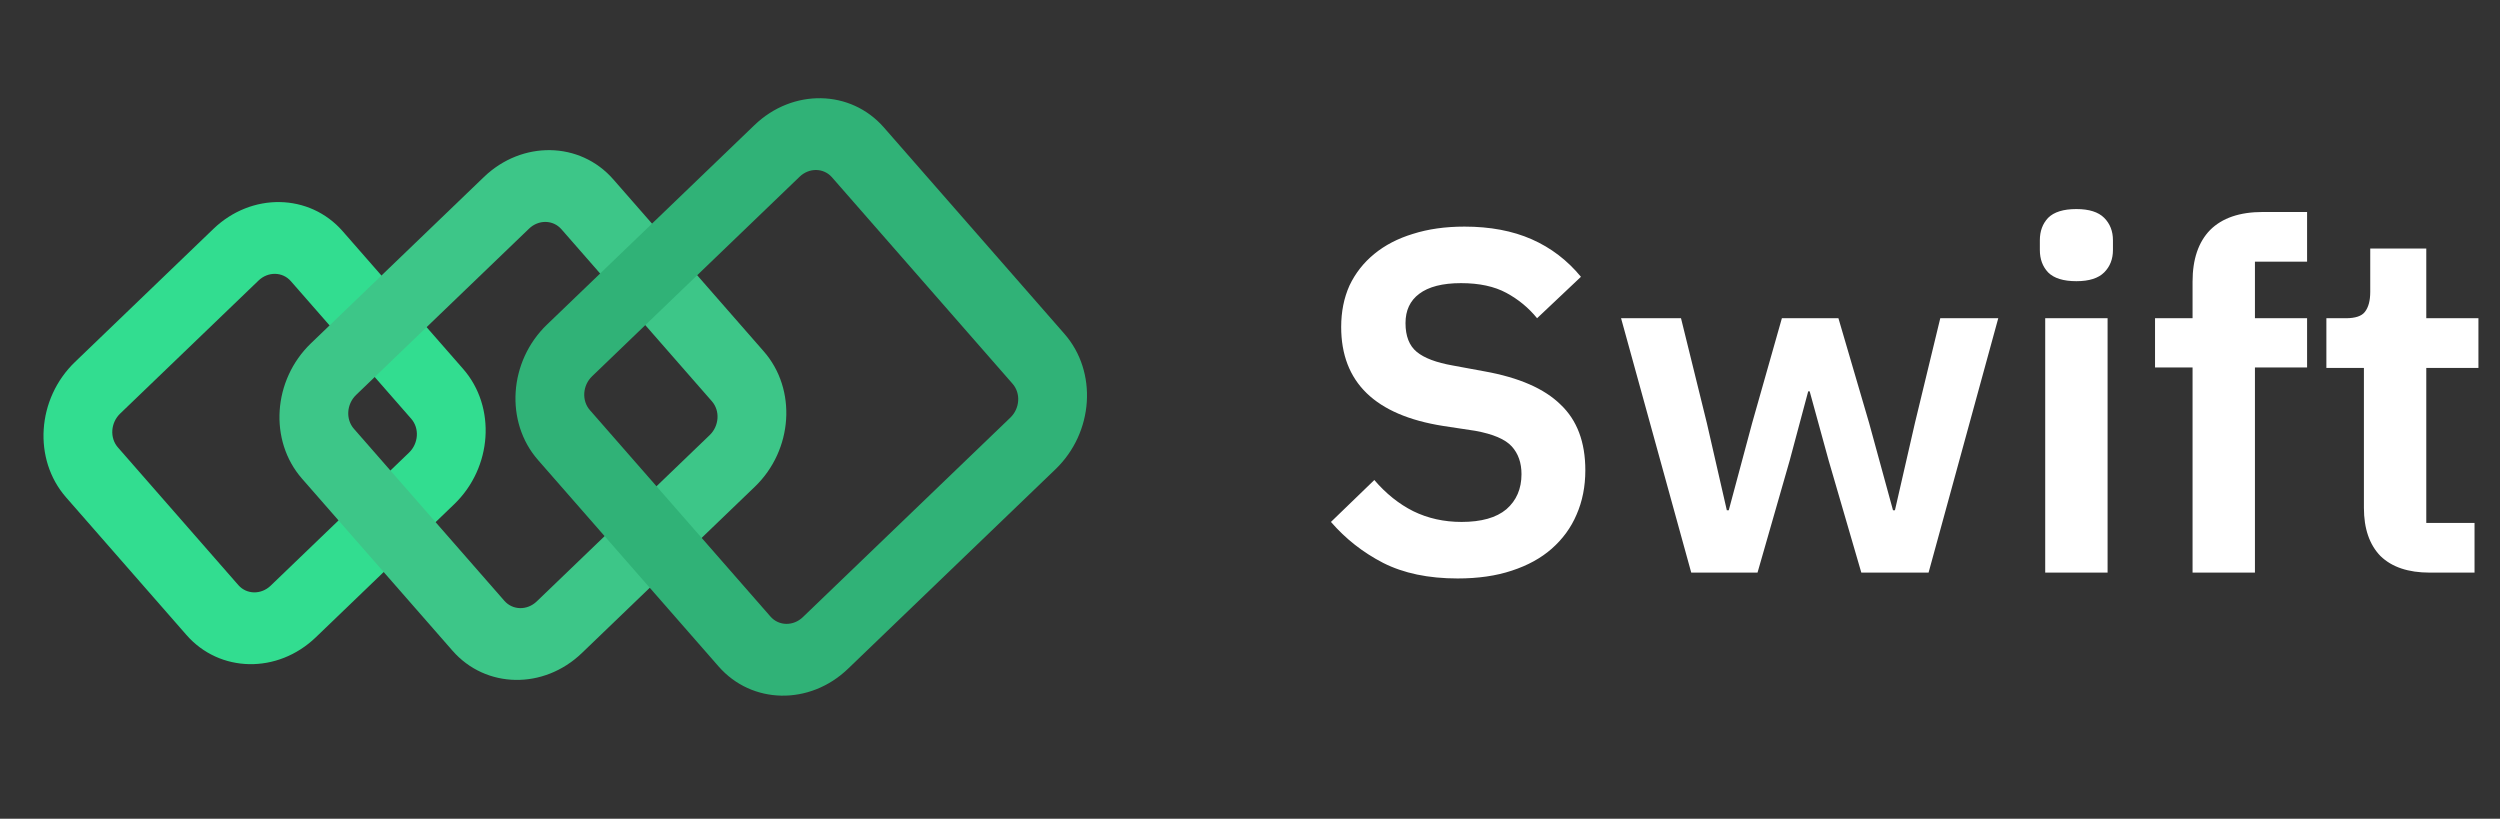 <svg width="513" height="168" viewBox="0 0 513 168" fill="none" xmlns="http://www.w3.org/2000/svg">
<rect x="0" y="0" width="513" height="168" fill="#333333" stroke="none"/>
<path fill-rule="evenodd" clip-rule="evenodd" d="M24.195 91.812L48.904 120.059C50.609 122.009 53.581 122.062 55.541 120.178L83.929 92.882C85.889 90.997 86.095 87.889 84.389 85.939L59.681 57.692C57.975 55.742 55.003 55.688 53.044 57.573L24.655 84.869C22.695 86.754 22.489 89.862 24.195 91.812ZM38.258 130.295C45.081 138.095 56.967 138.308 64.807 130.771L93.195 103.474C101.035 95.936 101.858 83.503 95.035 75.703L70.326 47.456C63.503 39.655 51.617 39.443 43.778 46.98L15.389 74.276C7.55 81.814 6.726 94.248 13.549 102.048L38.258 130.295Z" fill="#32DD90"/>
<path fill-rule="evenodd" clip-rule="evenodd" d="M72.615 87.981L103.501 123.29C105.207 125.24 108.178 125.293 110.138 123.409L145.624 89.288C147.584 87.404 147.79 84.295 146.084 82.345L115.198 47.036C113.492 45.087 110.521 45.033 108.561 46.918L73.075 81.038C71.115 82.922 70.909 86.031 72.615 87.981ZM92.855 133.526C99.678 141.326 111.565 141.539 119.404 134.001L154.89 99.881C162.729 92.343 163.553 79.909 156.73 72.109L125.844 36.8C119.021 29 107.134 28.787 99.295 36.325L63.809 70.445C55.97 77.983 55.146 90.417 61.969 98.217L92.855 133.526Z" fill="#3DC688"/>
<path fill-rule="evenodd" clip-rule="evenodd" d="M121.041 84.151L158.104 126.521C159.81 128.471 162.781 128.524 164.741 126.64L207.324 85.696C209.284 83.811 209.49 80.703 207.784 78.753L170.721 36.382C169.015 34.432 166.044 34.379 164.084 36.263L121.501 77.208C119.541 79.092 119.335 82.201 121.041 84.151ZM147.458 136.757C154.281 144.558 166.168 144.77 174.007 137.233L216.59 96.288C224.429 88.751 225.253 76.317 218.43 68.516L181.367 26.146C174.543 18.346 162.657 18.133 154.818 25.671L112.235 66.615C104.396 74.153 103.572 86.587 110.395 94.387L147.458 136.757Z" fill="#30B277"/>
<path d="M299.11 118.7C293.11 118.7 288.01 117.634 283.81 115.5C279.677 113.367 276.11 110.567 273.11 107.1L282.01 98.5C284.41 101.3 287.077 103.434 290.01 104.9C293.01 106.367 296.31 107.1 299.91 107.1C303.977 107.1 307.044 106.234 309.11 104.5C311.177 102.7 312.21 100.3 312.21 97.3C312.21 94.967 311.544 93.067 310.21 91.6C308.877 90.134 306.377 89.067 302.71 88.4L296.11 87.4C282.177 85.2 275.21 78.434 275.21 67.1C275.21 63.967 275.777 61.134 276.91 58.6C278.11 56.067 279.81 53.9 282.01 52.1C284.21 50.3 286.844 48.934 289.91 48C293.044 47 296.577 46.5 300.51 46.5C305.777 46.5 310.377 47.367 314.31 49.1C318.244 50.834 321.61 53.4 324.41 56.8L315.41 65.3C313.677 63.167 311.577 61.434 309.11 60.1C306.644 58.767 303.544 58.1 299.81 58.1C296.01 58.1 293.144 58.834 291.21 60.3C289.344 61.7 288.41 63.7 288.41 66.3C288.41 68.967 289.177 70.934 290.71 72.2C292.244 73.467 294.71 74.4 298.11 75L304.61 76.2C311.677 77.467 316.877 79.734 320.21 83C323.61 86.2 325.31 90.7 325.31 96.5C325.31 99.834 324.71 102.867 323.51 105.6C322.377 108.267 320.677 110.6 318.41 112.6C316.21 114.534 313.477 116.034 310.21 117.1C307.01 118.167 303.31 118.7 299.11 118.7ZM332.643 65.3H344.943L350.243 86.8L354.343 104.7H354.743L359.543 86.8L365.643 65.3H377.243L383.543 86.8L388.443 104.7H388.843L392.943 86.8L398.143 65.3H410.043L395.743 117.5H381.943L375.243 94.5L371.343 80.3H371.043L367.243 94.5L360.643 117.5H347.043L332.643 65.3ZM426.077 57.7C423.41 57.7 421.477 57.1 420.277 55.9C419.143 54.7 418.577 53.167 418.577 51.3V49.3C418.577 47.434 419.143 45.9 420.277 44.7C421.477 43.5 423.41 42.9 426.077 42.9C428.677 42.9 430.577 43.5 431.777 44.7C432.977 45.9 433.577 47.434 433.577 49.3V51.3C433.577 53.167 432.977 54.7 431.777 55.9C430.577 57.1 428.677 57.7 426.077 57.7ZM419.677 65.3H432.477V117.5H419.677V65.3ZM449.913 75.4H442.213V65.3H449.913V57.8C449.913 53.2 451.113 49.667 453.513 47.2C455.98 44.734 459.58 43.5 464.313 43.5H473.413V53.7H462.713V65.3H473.413V75.4H462.713V117.5H449.913V75.4ZM498.574 117.5C494.174 117.5 490.808 116.367 488.474 114.1C486.208 111.767 485.074 108.467 485.074 104.2V75.5H477.374V65.3H481.374C483.308 65.3 484.608 64.867 485.274 64C486.008 63.067 486.374 61.7 486.374 59.9V51H497.874V65.3H508.574V75.5H497.874V107.3H507.774V117.5H498.574Z" fill="white"/>
</svg>
